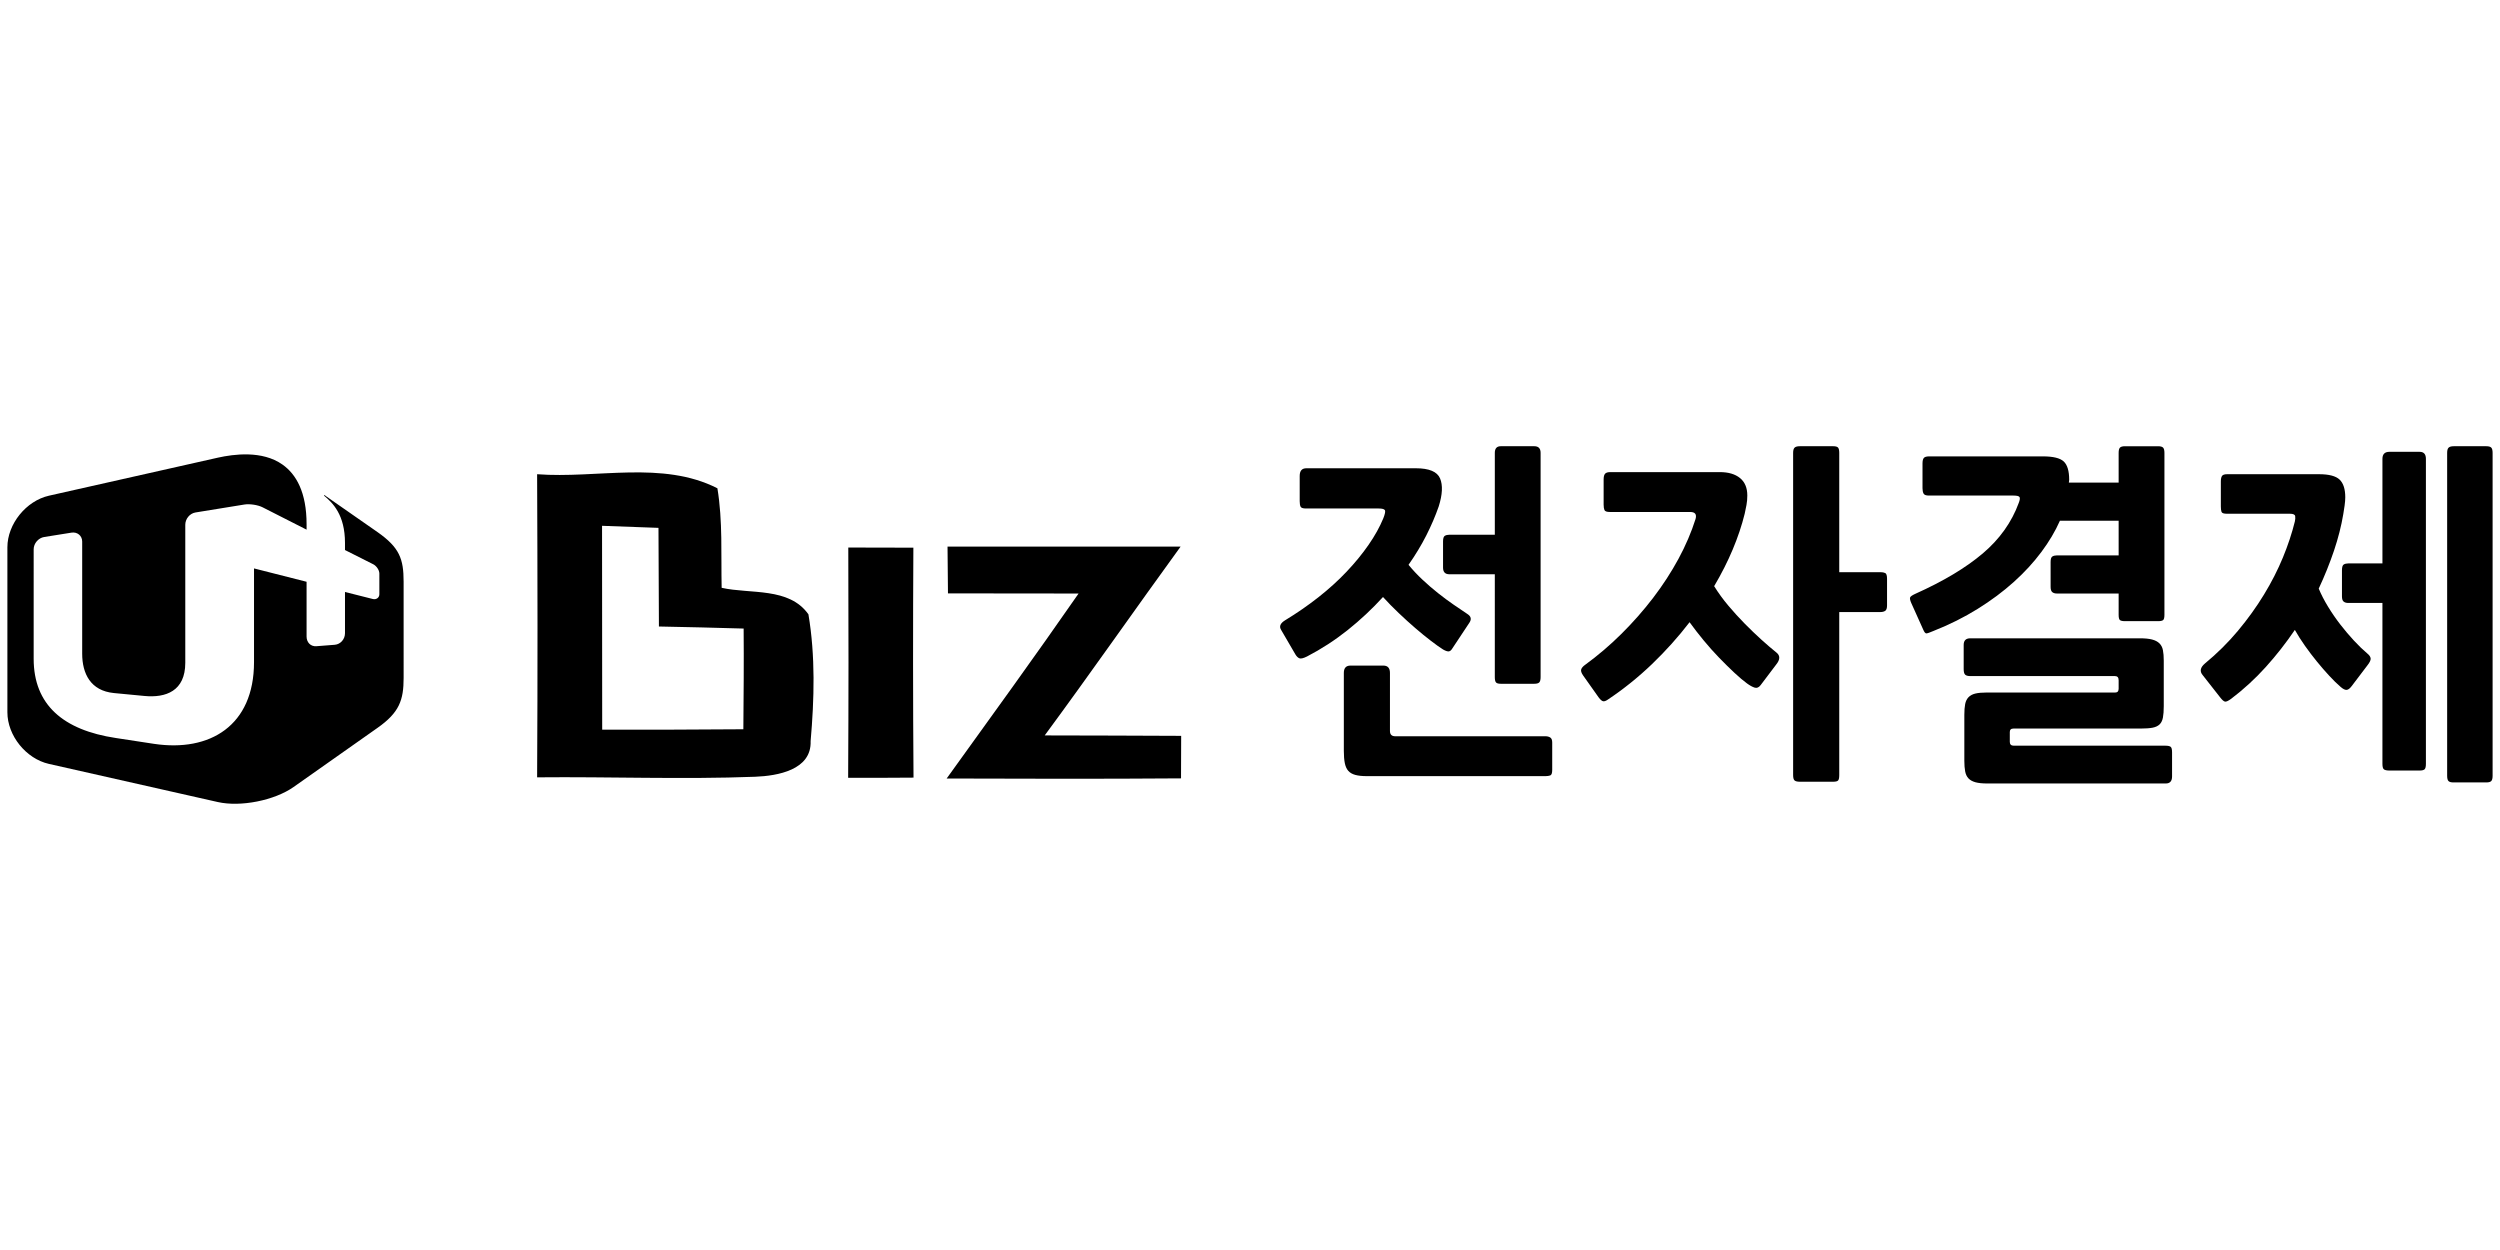 <?xml version="1.0" encoding="utf-8"?>
<!-- Generator: Adobe Illustrator 17.0.0, SVG Export Plug-In . SVG Version: 6.00 Build 0)  -->
<!DOCTYPE svg PUBLIC "-//W3C//DTD SVG 1.1//EN" "http://www.w3.org/Graphics/SVG/1.1/DTD/svg11.dtd">
<svg version="1.1" id="레이어_1" xmlns="http://www.w3.org/2000/svg" xmlns:xlink="http://www.w3.org/1999/xlink" x="0px"
	 y="0px" width="400px" height="200px" viewBox="0 0 400 200" enable-background="new 0 0 400 200" xml:space="preserve">
<g>
	<path d="M129.349,98.295c-3.096-4.386-9.287-3.213-13.884-4.245c-0.117-5.3,0.188-10.671-0.68-15.924
		c-8.795-4.479-19.325-1.524-28.846-2.251c0.07,16.159,0.094,32.341,0,48.499c11.632-0.117,23.265,0.352,34.897-0.094
		c3.565-0.141,9.029-1.079,8.865-5.699C130.287,111.85,130.474,104.978,129.349,98.295z M118.936,116.681
		c-7.528,0.07-15.056,0.07-22.585,0.07c0-10.882,0-21.764-0.023-32.622c3.002,0.094,6.004,0.211,9.029,0.328
		c0.047,5.277,0.023,10.53,0.07,15.783c4.526,0.094,9.029,0.188,13.555,0.328C119.03,105.94,118.983,111.311,118.936,116.681z"/>
	<path d="M151.605,87.46c12.43,0,24.859,0,37.289,0c-7.294,10.038-14.376,20.216-21.74,30.207c7.27,0.023,14.54,0.023,21.834,0.07
		c0,1.712-0.023,5.113-0.023,6.801c-12.5,0.094-25,0.07-37.5,0.023c7.083-9.827,14.189-19.63,21.107-29.597
		c-6.965,0-13.931,0-20.896-0.023C151.652,92.455,151.628,89.946,151.605,87.46z"/>
	<path d="M135.704,124.444c0.07-12.289,0.07-24.555,0.023-36.844c2.603,0.023,7.81,0.023,10.413,0.023
		c-0.07,12.266-0.07,24.531,0.023,36.797C142.67,124.444,139.175,124.467,135.704,124.444z"/>
	<g>
		<path d="M209.12,105.037c-0.602,0.3-1.019,0.392-1.248,0.279c-0.231-0.112-0.433-0.316-0.611-0.616l-2.281-3.916
			c-0.355-0.561-0.126-1.083,0.689-1.569c1.839-1.12,3.591-2.331,5.256-3.637c1.663-1.308,3.167-2.668,4.512-4.088
			c1.347-1.418,2.524-2.854,3.532-4.31c1.008-1.454,1.796-2.872,2.364-4.253c0.282-0.708,0.362-1.147,0.238-1.315
			c-0.124-0.169-0.451-0.252-0.983-0.252H208.96c-0.495,0-0.788-0.103-0.875-0.309c-0.089-0.204-0.133-0.495-0.133-0.868v-4.029
			c0-0.822,0.353-1.232,1.06-1.232h17.521c2.125,0,3.417,0.541,3.877,1.624c0.458,1.081,0.389,2.574-0.213,4.477
			c-0.531,1.53-1.196,3.078-1.99,4.647c-0.797,1.567-1.745,3.133-2.842,4.702c0.673,0.82,1.415,1.615,2.231,2.377
			c0.813,0.765,1.647,1.484,2.496,2.155c0.847,0.673,1.679,1.287,2.494,1.848c0.813,0.559,1.557,1.063,2.231,1.512
			c0.566,0.373,0.655,0.838,0.266,1.399l-2.709,4.086c-0.176,0.3-0.371,0.458-0.584,0.476c-0.211,0.018-0.513-0.085-0.902-0.309
			c-0.531-0.334-1.186-0.802-1.963-1.399c-0.781-0.595-1.603-1.269-2.469-2.015c-0.868-0.744-1.752-1.548-2.654-2.407
			c-0.905-0.857-1.745-1.715-2.524-2.574c-1.734,1.903-3.619,3.667-5.652,5.29C213.589,102.436,211.42,103.844,209.12,105.037z
			 M247.292,124.182h-28.617c-0.742,0-1.354-0.066-1.83-0.197c-0.479-0.131-0.85-0.346-1.115-0.644
			c-0.266-0.298-0.451-0.71-0.559-1.232c-0.105-0.522-0.158-1.175-0.158-1.958v-12.482c0-0.783,0.353-1.175,1.063-1.175h5.256
			c0.708,0,1.06,0.392,1.06,1.175v9.292c0,0.559,0.284,0.841,0.85,0.841h24.05c0.284,0,0.531,0.064,0.744,0.195
			s0.318,0.401,0.318,0.811v4.368c0,0.522-0.105,0.82-0.318,0.895C247.823,124.143,247.576,124.182,247.292,124.182z
			 M231.897,91.882c-0.673,0-1.01-0.353-1.01-1.063v-4.198c0-0.486,0.098-0.783,0.293-0.895c0.195-0.112,0.433-0.167,0.717-0.167
			h7.274v-13.1c0-0.708,0.318-1.063,0.955-1.063h5.361c0.673,0,1.01,0.355,1.01,1.063v35.882c0,0.412-0.071,0.692-0.213,0.841
			c-0.142,0.149-0.408,0.222-0.797,0.222h-5.361c-0.389,0-0.646-0.073-0.77-0.222c-0.126-0.149-0.186-0.428-0.186-0.841V91.882
			H231.897z"/>
		<path d="M279.15,82.199c-0.46,1.867-1.099,3.77-1.912,5.71c-0.815,1.942-1.805,3.9-2.973,5.877
			c0.671,1.083,1.434,2.128,2.283,3.135c0.85,1.008,1.725,1.97,2.627,2.883c0.902,0.914,1.786,1.764,2.654,2.547
			c0.868,0.783,1.674,1.475,2.416,2.07c0.602,0.486,0.584,1.12-0.053,1.903l-2.496,3.303c-0.284,0.373-0.602,0.504-0.955,0.392
			c-0.355-0.112-0.76-0.334-1.221-0.671c-0.566-0.41-1.239-0.98-2.018-1.706c-0.779-0.728-1.592-1.53-2.441-2.407
			c-0.85-0.877-1.683-1.812-2.496-2.799c-0.815-0.989-1.557-1.951-2.231-2.883c-1.805,2.35-3.804,4.581-5.998,6.69
			c-2.196,2.107-4.548,4.001-7.061,5.68c-0.318,0.224-0.577,0.318-0.77,0.279c-0.197-0.037-0.435-0.24-0.717-0.614l-2.496-3.527
			c-0.284-0.41-0.38-0.737-0.291-0.98c0.087-0.243,0.291-0.476,0.609-0.699c2.052-1.493,3.999-3.154,5.84-4.984
			c1.841-1.828,3.532-3.749,5.071-5.765c1.539-2.015,2.883-4.086,4.035-6.213c1.15-2.128,2.061-4.253,2.735-6.381
			c0.211-0.747-0.071-1.12-0.85-1.12h-12.848c-0.497,0-0.788-0.103-0.877-0.307c-0.087-0.206-0.133-0.495-0.133-0.868v-4.031
			c0-0.449,0.08-0.756,0.24-0.923c0.158-0.169,0.433-0.252,0.822-0.252h17.521c1.381,0,2.46,0.316,3.238,0.95
			c0.779,0.634,1.168,1.569,1.168,2.799c0,0.524-0.044,1.028-0.133,1.512C279.351,81.285,279.255,81.752,279.15,82.199z
			 M300.864,97.928h-6.584v26.084c0,0.449-0.062,0.737-0.186,0.868c-0.124,0.131-0.38,0.197-0.77,0.197h-5.362
			c-0.389,0-0.664-0.066-0.822-0.197c-0.16-0.131-0.24-0.419-0.24-0.868V72.458c0-0.41,0.08-0.689,0.24-0.838
			c0.158-0.149,0.433-0.224,0.822-0.224h5.362c0.389,0,0.646,0.076,0.77,0.224c0.124,0.149,0.186,0.428,0.186,0.838v19.089h6.584
			c0.318,0,0.575,0.046,0.77,0.14s0.293,0.401,0.293,0.923v4.255c0,0.447-0.098,0.737-0.293,0.868S301.182,97.928,300.864,97.928z"
			/>
		<path d="M329.107,94.963c-0.318,0-0.568-0.076-0.744-0.224s-0.266-0.428-0.266-0.841v-3.974c0-0.486,0.099-0.783,0.293-0.895
			c0.195-0.112,0.433-0.167,0.717-0.167h9.876v-5.542h-9.399c-0.742,1.679-1.734,3.351-2.973,5.009
			c-1.239,1.663-2.707,3.257-4.406,4.787s-3.628,2.968-5.788,4.31c-2.157,1.344-4.512,2.519-7.061,3.527
			c-0.602,0.261-0.983,0.392-1.141,0.392c-0.16,0-0.328-0.204-0.504-0.616l-1.912-4.253c-0.179-0.412-0.238-0.701-0.186-0.868
			c0.053-0.169,0.328-0.364,0.822-0.589c4.496-2.015,8.096-4.171,10.805-6.465c2.707-2.295,4.626-4.99,5.76-8.087
			c0.176-0.449,0.22-0.756,0.133-0.925c-0.089-0.167-0.417-0.252-0.983-0.252h-13.538c-0.46,0-0.744-0.112-0.85-0.334
			c-0.108-0.224-0.16-0.504-0.16-0.841v-3.974c0-0.41,0.071-0.701,0.213-0.868c0.14-0.167,0.424-0.252,0.85-0.252h18.21
			c1.628,0,2.735,0.27,3.319,0.811c0.584,0.543,0.877,1.521,0.877,2.938c0,0.076-0.009,0.151-0.027,0.224
			c-0.018,0.076-0.027,0.149-0.027,0.224h7.966v-4.759c0-0.41,0.069-0.689,0.211-0.838c0.142-0.149,0.408-0.224,0.797-0.224h5.309
			c0.389,0,0.655,0.076,0.797,0.224c0.142,0.149,0.213,0.428,0.213,0.838v25.919c0,0.447-0.071,0.726-0.213,0.838
			c-0.142,0.112-0.408,0.169-0.797,0.169h-5.309c-0.389,0-0.655-0.057-0.797-0.169c-0.142-0.112-0.211-0.392-0.211-0.838v-3.415
			H329.107z M346.52,125.357h-28.562c-0.779,0-1.409-0.066-1.885-0.195c-0.479-0.133-0.85-0.337-1.115-0.616
			c-0.266-0.282-0.444-0.655-0.531-1.12c-0.089-0.467-0.133-1.035-0.133-1.709v-7.331c0-0.71,0.044-1.287,0.133-1.736
			c0.087-0.449,0.266-0.811,0.531-1.092c0.266-0.279,0.628-0.474,1.088-0.586c0.46-0.112,1.079-0.169,1.857-0.169h20.548
			c0.353,0,0.531-0.204,0.531-0.614v-1.344c0-0.449-0.195-0.671-0.584-0.671h-23.15c-0.389,0-0.662-0.076-0.822-0.224
			c-0.158-0.149-0.238-0.449-0.238-0.895v-3.864c0-0.708,0.353-1.063,1.06-1.063h27.13c0.815,0,1.468,0.066,1.965,0.197
			c0.495,0.131,0.884,0.334,1.168,0.616c0.284,0.279,0.47,0.644,0.557,1.09c0.089,0.449,0.133,1.008,0.133,1.679v7.278
			c0,0.747-0.044,1.351-0.133,1.818c-0.087,0.467-0.263,0.831-0.529,1.092c-0.266,0.259-0.639,0.437-1.115,0.531
			c-0.479,0.092-1.125,0.14-1.938,0.14h-20.335c-0.389,0-0.584,0.186-0.584,0.559v1.569c0,0.41,0.213,0.614,0.637,0.614h24.263
			c0.389,0,0.664,0.057,0.824,0.169c0.158,0.112,0.238,0.41,0.238,0.895v3.861C347.53,124.983,347.193,125.357,346.52,125.357z"/>
		<path d="M374.926,82.256c-0.318,1.903-0.815,3.852-1.486,5.849c-0.673,1.997-1.486,4.022-2.444,6.074
			c0.389,0.932,0.884,1.894,1.486,2.881c0.602,0.989,1.257,1.942,1.965,2.856c0.708,0.914,1.434,1.773,2.178,2.574
			c0.742,0.804,1.468,1.502,2.176,2.1c0.318,0.261,0.486,0.522,0.504,0.783c0.018,0.261-0.151,0.616-0.504,1.063l-2.549,3.36
			c-0.284,0.373-0.547,0.568-0.795,0.586c-0.25,0.021-0.568-0.14-0.957-0.476c-0.566-0.483-1.177-1.081-1.83-1.791
			c-0.657-0.708-1.31-1.463-1.965-2.267c-0.655-0.802-1.292-1.64-1.912-2.517c-0.618-0.877-1.159-1.727-1.619-2.547
			c-1.415,2.089-2.964,4.068-4.645,5.932c-1.681,1.867-3.532,3.564-5.549,5.094c-0.46,0.337-0.788,0.486-0.98,0.449
			c-0.197-0.037-0.453-0.261-0.772-0.671l-2.812-3.584c-0.497-0.595-0.373-1.212,0.371-1.846c1.947-1.605,3.708-3.348,5.284-5.233
			c1.573-1.885,2.964-3.816,4.166-5.794c1.205-1.976,2.212-3.955,3.028-5.934c0.813-1.976,1.45-3.898,1.91-5.765
			c0.071-0.298,0.089-0.579,0.053-0.841c-0.034-0.261-0.318-0.392-0.847-0.392H356.29c-0.497,0-0.779-0.101-0.85-0.307
			c-0.071-0.206-0.105-0.495-0.105-0.868V77.05c0-0.41,0.062-0.71,0.185-0.895c0.124-0.188,0.399-0.282,0.822-0.282h14.708
			c1.592,0,2.689,0.291,3.291,0.868c0.6,0.579,0.902,1.521,0.902,2.826c0,0.376-0.037,0.813-0.105,1.317
			C375.066,81.388,374.997,81.846,374.926,82.256z M375.723,96.474c-0.321,0-0.568-0.076-0.744-0.224
			c-0.179-0.149-0.266-0.428-0.266-0.841v-4.141c0-0.522,0.096-0.841,0.293-0.953c0.192-0.112,0.433-0.167,0.717-0.167h5.467V73.411
			c0-0.747,0.373-1.12,1.115-1.12h4.832c0.671,0,1.008,0.373,1.008,1.12v48.81c0,0.449-0.071,0.737-0.213,0.868
			c-0.142,0.131-0.405,0.197-0.795,0.197h-4.832c-0.389,0-0.673-0.057-0.85-0.169c-0.176-0.11-0.266-0.41-0.266-0.895V96.474
			H375.723z M397.808,125.189h-5.256c-0.389,0-0.655-0.076-0.797-0.224c-0.14-0.149-0.211-0.431-0.211-0.841V72.458
			c0-0.41,0.08-0.689,0.238-0.838c0.16-0.149,0.433-0.224,0.822-0.224h5.203c0.389,0,0.655,0.076,0.797,0.224
			c0.14,0.149,0.213,0.428,0.213,0.838v51.666c0,0.41-0.073,0.692-0.213,0.841C398.463,125.114,398.197,125.189,397.808,125.189z"/>
	</g>
	<g>
		<path d="M46.189,75.069c1.344,0.948,3.673,2.591,4.947,3.489C49.863,77.66,47.534,76.017,46.189,75.069z"/>
		<path d="M60.397,85.132l-8.365-5.828H52.03l-0.001-0.058c-0.108-0.06-0.24,0.007-0.142,0.094c1.335,1.117,3.311,3.011,3.311,7.526
			v1.14l4.531,2.283c0.496,0.256,0.968,0.92,0.968,1.48v3.31c0,0.562-0.506,0.901-1.048,0.762l-4.451-1.125v6.605
			c0,0.936-0.697,1.761-1.626,1.843l-2.923,0.228c-0.929,0.086-1.596-0.604-1.596-1.539v-8.77l-8.41-2.137v15.002
			c0,10.161-7.065,14.406-15.995,13.068l-6.118-0.936c-8.423-1.267-13.143-5.312-13.143-12.679V87.879
			c0-0.933,0.761-1.814,1.682-1.959l4.375-0.698c0.925-0.147,1.706,0.492,1.706,1.424v17.94c0,3.204,1.35,5.938,5.074,6.302
			l4.885,0.466c3.414,0.329,6.537-0.778,6.537-5.303v-22.09c0-0.937,0.71-1.814,1.629-1.965l7.844-1.274
			c0.83-0.135,2.155,0.066,2.902,0.448l7.033,3.576v-0.859c0-5.128-1.66-8.003-3.847-9.55c-3.268-2.316-7.865-1.657-10.313-1.119
			L7.831,79.312c-3.643,0.824-6.649,4.521-6.649,8.257v26.395c0,3.738,2.992,7.433,6.635,8.258l27.026,6.104
			c3.645,0.826,9.085-0.254,12.136-2.41l13.414-9.451c3.505-2.459,4.186-4.448,4.186-7.999V93.074
			C64.578,89.419,63.929,87.608,60.397,85.132z"/>
	</g>
</g>
</svg>
